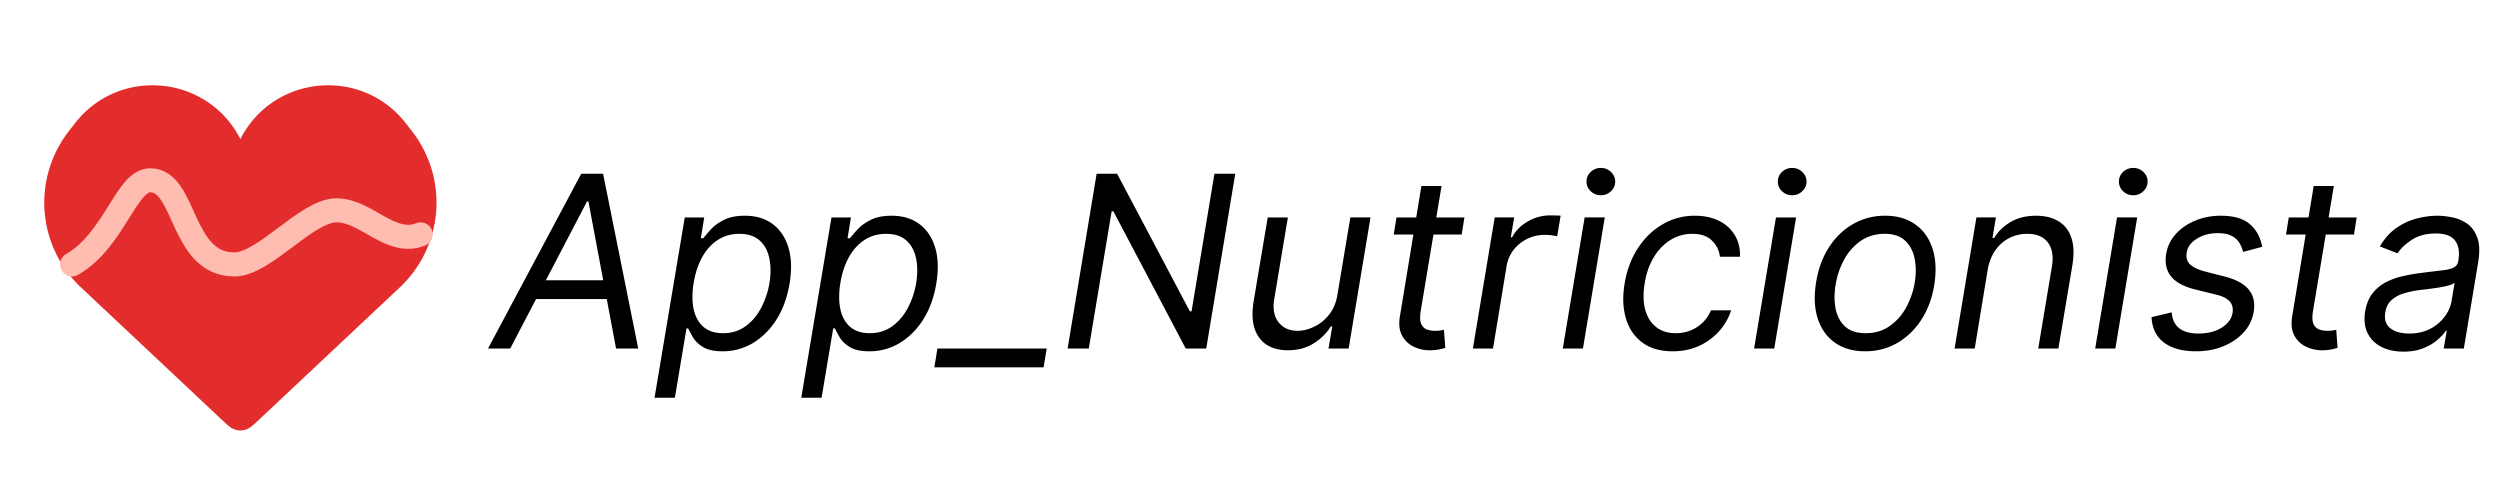 <svg xmlns="http://www.w3.org/2000/svg" width="208" height="40" fill="none" viewBox="0 0 208 40">
  <path fill="#E32C2C" stroke="#E32C2C" stroke-width="2" d="m7.418 23.18 11.897 11.177c.325.305.487.457.685.457.198 0 .36-.152.685-.457L32.582 23.18a8.672 8.672 0 0 0 .914-11.637l-.515-.664c-3.28-4.228-9.865-3.519-12.17 1.31a.899.899 0 0 1-1.622 0c-2.305-4.829-8.89-5.538-12.17-1.31l-.515.664a8.672 8.672 0 0 0 .914 11.637Z"/>
  <path stroke="#FFBCB1" stroke-linecap="round" stroke-width="2" d="M6 22c3.5-2 4.5-7 6.5-7 3 0 2.5 7 7 7 2.5 0 6-4.5 8.5-4.5s4.5 3 7 2"/>
  <path fill="#000" d="M42.449 29h-1.847l7.756-14.546h1.818L53.102 29h-1.846l-2.301-12.244h-.114L42.449 29Zm1.62-5.682h7.442l-.255 1.563h-7.444l.256-1.563Zm10.39 9.773 2.514-15h1.62l-.285 1.733h.2c.15-.19.359-.431.624-.725.27-.298.632-.563 1.087-.795.459-.237 1.044-.355 1.754-.355.919 0 1.688.23 2.308.689.62.46 1.058 1.11 1.314 1.953s.289 1.837.1 2.983c-.19 1.155-.552 2.157-1.087 3.004-.535.843-1.189 1.496-1.96 1.96a4.842 4.842 0 0 1-2.522.69c-.7 0-1.242-.117-1.626-.349-.383-.237-.663-.504-.838-.802-.175-.303-.31-.554-.405-.753h-.142l-.966 5.767h-1.69Zm3.253-9.546c-.133.824-.133 1.551 0 2.18.137.626.41 1.116.816 1.471.412.35.955.526 1.627.526.7 0 1.314-.185 1.84-.554.53-.374.965-.876 1.306-1.506a6.77 6.77 0 0 0 .718-2.116c.123-.768.118-1.459-.015-2.074-.132-.62-.402-1.11-.81-1.47-.407-.365-.965-.547-1.675-.547-.682 0-1.286.172-1.812.518-.52.34-.951.82-1.292 1.435-.336.61-.57 1.323-.703 2.137Zm8.954 9.546 2.514-15h1.62l-.285 1.733h.2c.15-.19.359-.431.624-.725.27-.298.632-.563 1.087-.795.46-.237 1.044-.355 1.754-.355.919 0 1.688.23 2.308.689.62.46 1.058 1.11 1.314 1.953s.289 1.837.1 2.983c-.19 1.155-.552 2.157-1.087 3.004-.535.843-1.189 1.496-1.96 1.96a4.843 4.843 0 0 1-2.522.69c-.7 0-1.242-.117-1.626-.349-.383-.237-.663-.504-.838-.802-.175-.303-.31-.554-.405-.753h-.142l-.966 5.767h-1.69Zm3.253-9.546c-.133.824-.133 1.551 0 2.18.137.626.41 1.116.816 1.471.412.35.954.526 1.627.526.7 0 1.314-.185 1.84-.554.53-.374.965-.876 1.306-1.506.346-.634.585-1.34.718-2.116.123-.768.118-1.459-.015-2.074-.132-.62-.402-1.11-.81-1.47-.407-.365-.965-.547-1.675-.547-.682 0-1.286.172-1.812.518-.52.34-.951.82-1.292 1.435-.336.61-.57 1.323-.703 2.137ZM87.083 29l-.256 1.563h-9.09L77.992 29h9.091Zm15.691-14.546L100.359 29h-1.704l-6.023-11.42h-.142L90.586 29h-1.761l2.415-14.546h1.704l6.051 11.45h.142l1.904-11.45h1.733Zm8.496 10.086 1.079-6.45h1.677L112.207 29h-1.676l.313-1.847h-.114c-.341.554-.817 1.026-1.427 1.414-.611.383-1.329.575-2.152.575-.682 0-1.265-.15-1.748-.447-.478-.303-.819-.758-1.022-1.364-.199-.61-.223-1.38-.071-2.308l1.164-6.932h1.677l-1.137 6.818c-.128.796-.007 1.43.362 1.904.37.473.902.71 1.598.71.417 0 .857-.107 1.321-.32.469-.213.886-.54 1.25-.98.37-.44.611-1.001.725-1.683Zm10.57-6.45-.227 1.421h-5.654l.227-1.42h5.654Zm-3.58-2.613h1.676l-1.733 10.398c-.075.474-.063.829.036 1.065.104.232.26.389.469.47.213.075.442.113.689.113.184 0 .336-.01.454-.029l.284-.056.114 1.505a4.363 4.363 0 0 1-.519.128 3.694 3.694 0 0 1-.788.071 3.01 3.01 0 0 1-1.335-.305 2.12 2.12 0 0 1-.959-.93c-.222-.417-.282-.943-.177-1.578l1.789-10.852ZM122.543 29l1.818-10.91h1.619l-.284 1.649h.114c.284-.54.717-.978 1.3-1.314a3.648 3.648 0 0 1 1.853-.505c.128 0 .282.003.462.008.18 0 .32.007.419.02l-.284 1.705a5.024 5.024 0 0 0-.384-.063 3.868 3.868 0 0 0-.639-.05c-.53 0-1.02.111-1.47.334-.45.217-.826.52-1.129.909a2.885 2.885 0 0 0-.583 1.314L124.219 29h-1.676Zm7.48 0 1.819-10.91h1.676L131.7 29h-1.677Zm3.168-12.756c-.327 0-.608-.111-.845-.333a1.072 1.072 0 0 1-.348-.803c0-.313.116-.58.348-.803.237-.222.518-.333.845-.333.327 0 .606.11.838.333.237.223.355.49.355.803 0 .313-.118.58-.355.803a1.167 1.167 0 0 1-.838.333Zm5.982 12.983c-1.028 0-1.87-.241-2.528-.724-.654-.483-1.108-1.148-1.364-1.996-.256-.847-.294-1.816-.114-2.905.18-1.108.545-2.085 1.094-2.933.549-.852 1.233-1.518 2.053-1.996a5.229 5.229 0 0 1 2.706-.724c.767 0 1.434.142 2.002.426a3.113 3.113 0 0 1 1.314 1.193c.308.511.452 1.108.434 1.79h-1.677c-.047-.497-.26-.938-.639-1.321-.374-.388-.928-.582-1.662-.582-.653 0-1.254.17-1.804.51-.549.337-1.011.813-1.385 1.428-.374.611-.627 1.329-.76 2.152-.142.843-.13 1.577.036 2.202s.466 1.11.902 1.456c.436.346.985.519 1.648.519a3.25 3.25 0 0 0 1.221-.228 3.088 3.088 0 0 0 1.705-1.676h1.676a4.816 4.816 0 0 1-1.002 1.74 5.085 5.085 0 0 1-1.669 1.222c-.653.298-1.382.447-2.187.447Zm6.768-.227 1.819-10.91h1.676L147.618 29h-1.677Zm3.168-12.756c-.327 0-.608-.111-.845-.333a1.072 1.072 0 0 1-.348-.803c0-.313.116-.58.348-.803.237-.222.518-.333.845-.333.327 0 .606.11.838.333.237.223.355.49.355.803 0 .313-.118.58-.355.803a1.167 1.167 0 0 1-.838.333Zm6.081 12.983c-1.003 0-1.844-.239-2.521-.717-.677-.478-1.155-1.148-1.435-2.01-.274-.862-.319-1.866-.135-3.011.18-1.118.538-2.09 1.073-2.92.54-.833 1.21-1.477 2.01-1.931a5.265 5.265 0 0 1 2.656-.69c1.004 0 1.842.242 2.514.725.677.479 1.156 1.15 1.435 2.017.279.862.327 1.87.142 3.026-.18 1.108-.542 2.076-1.087 2.905a5.895 5.895 0 0 1-2.01 1.925c-.795.454-1.676.681-2.642.681Zm.029-1.505c.767 0 1.432-.197 1.995-.59a4.419 4.419 0 0 0 1.378-1.555c.355-.644.595-1.34.718-2.088.113-.71.109-1.371-.015-1.982-.123-.615-.385-1.11-.788-1.484-.402-.38-.968-.569-1.697-.569-.767 0-1.437.2-2.01.597a4.477 4.477 0 0 0-1.378 1.57 6.494 6.494 0 0 0-.703 2.095c-.114.71-.112 1.37.007 1.981.123.607.386 1.097.788 1.47.407.37.976.555 1.705.555Zm10.158-5.285L164.297 29h-1.676l1.818-10.91h1.62l-.284 1.706h.142c.34-.555.802-1 1.384-1.336.583-.34 1.286-.511 2.11-.511.729 0 1.345.151 1.846.454.507.299.865.753 1.073 1.364.213.606.244 1.373.092 2.301L171.257 29h-1.676l1.137-6.818c.142-.852.03-1.52-.334-2.003-.36-.483-.931-.724-1.712-.724-.54 0-1.039.116-1.498.348-.455.232-.841.57-1.158 1.015-.313.445-.526.985-.639 1.62ZM174.32 29l1.818-10.91h1.677L175.996 29h-1.676Zm3.168-12.756a1.19 1.19 0 0 1-.845-.333 1.072 1.072 0 0 1-.348-.803c0-.313.116-.58.348-.803a1.19 1.19 0 0 1 .845-.333c.327 0 .606.11.838.333.237.223.355.49.355.803 0 .313-.118.58-.355.803a1.167 1.167 0 0 1-.838.333Zm10.726 4.29-1.591.426a2.476 2.476 0 0 0-.298-.738 1.518 1.518 0 0 0-.639-.59c-.284-.156-.673-.234-1.165-.234-.668 0-1.248.154-1.74.461-.493.303-.774.69-.845 1.158-.071.412.023.741.284.987.26.246.696.448 1.307.604l1.562.398c.938.241 1.605.603 2.003 1.086.402.479.54 1.101.412 1.868a3.286 3.286 0 0 1-.817 1.676c-.44.493-1.004.881-1.69 1.165-.687.284-1.451.426-2.294.426-1.122 0-2.008-.241-2.656-.724-.649-.488-.995-1.193-1.037-2.117l1.676-.397c.042.582.251 1.022.625 1.32.379.294.909.441 1.591.441.781 0 1.432-.166 1.953-.497.521-.336.817-.739.888-1.207.071-.384-.005-.704-.228-.96-.218-.255-.596-.447-1.136-.575l-1.733-.426c-.966-.241-1.643-.61-2.031-1.108-.384-.497-.512-1.122-.384-1.875.104-.615.369-1.16.796-1.633.431-.474.97-.845 1.619-1.115a5.527 5.527 0 0 1 2.131-.405c1.079 0 1.886.237 2.422.71.535.469.873 1.094 1.015 1.875Zm7.864-2.443-.227 1.42h-5.654l.228-1.42h5.653Zm-3.579-2.614h1.676l-1.733 10.398c-.076.474-.064.829.035 1.065a.844.844 0 0 0 .469.47c.213.075.443.113.689.113.185 0 .336-.01.454-.029l.285-.056.113 1.505a4.34 4.34 0 0 1-.518.128 3.704 3.704 0 0 1-.789.071 3.01 3.01 0 0 1-1.335-.305 2.125 2.125 0 0 1-.959-.93c-.222-.417-.281-.943-.177-1.578l1.79-10.852Zm7.464 13.779c-.691 0-1.297-.13-1.818-.39a2.554 2.554 0 0 1-1.158-1.144c-.251-.502-.319-1.108-.206-1.819.109-.625.32-1.131.632-1.52.313-.392.692-.7 1.137-.923a5.89 5.89 0 0 1 1.449-.504c.52-.114 1.039-.201 1.555-.263a120.75 120.75 0 0 1 1.641-.199c.421-.047.738-.125.951-.234.213-.109.344-.296.391-.561v-.057c.114-.696.021-1.238-.277-1.626-.298-.393-.831-.59-1.598-.59-.796 0-1.461.175-1.996.526-.535.35-.93.724-1.186 1.122l-1.477-.568c.388-.663.852-1.18 1.392-1.549a5.139 5.139 0 0 1 1.697-.78 6.901 6.901 0 0 1 1.712-.228c.35 0 .746.042 1.186.128.44.08.852.248 1.236.504.388.256.679.642.873 1.158.199.516.228 1.207.086 2.073L204.991 29h-1.676l.256-1.477h-.085c-.152.236-.384.49-.696.76-.308.27-.699.5-1.172.689-.469.189-1.02.284-1.655.284Zm.483-1.506c.663 0 1.243-.13 1.74-.39a3.423 3.423 0 0 0 1.207-1.01c.308-.411.5-.844.576-1.299l.255-1.534c-.085.085-.253.163-.504.234a9.204 9.204 0 0 1-.852.178c-.313.047-.618.09-.916.128-.294.033-.531.061-.711.085-.445.057-.868.15-1.271.277a2.61 2.61 0 0 0-1.008.561c-.27.246-.438.582-.505 1.009-.099.582.041 1.022.419 1.32.379.294.902.441 1.57.441Z"/>
</svg>
